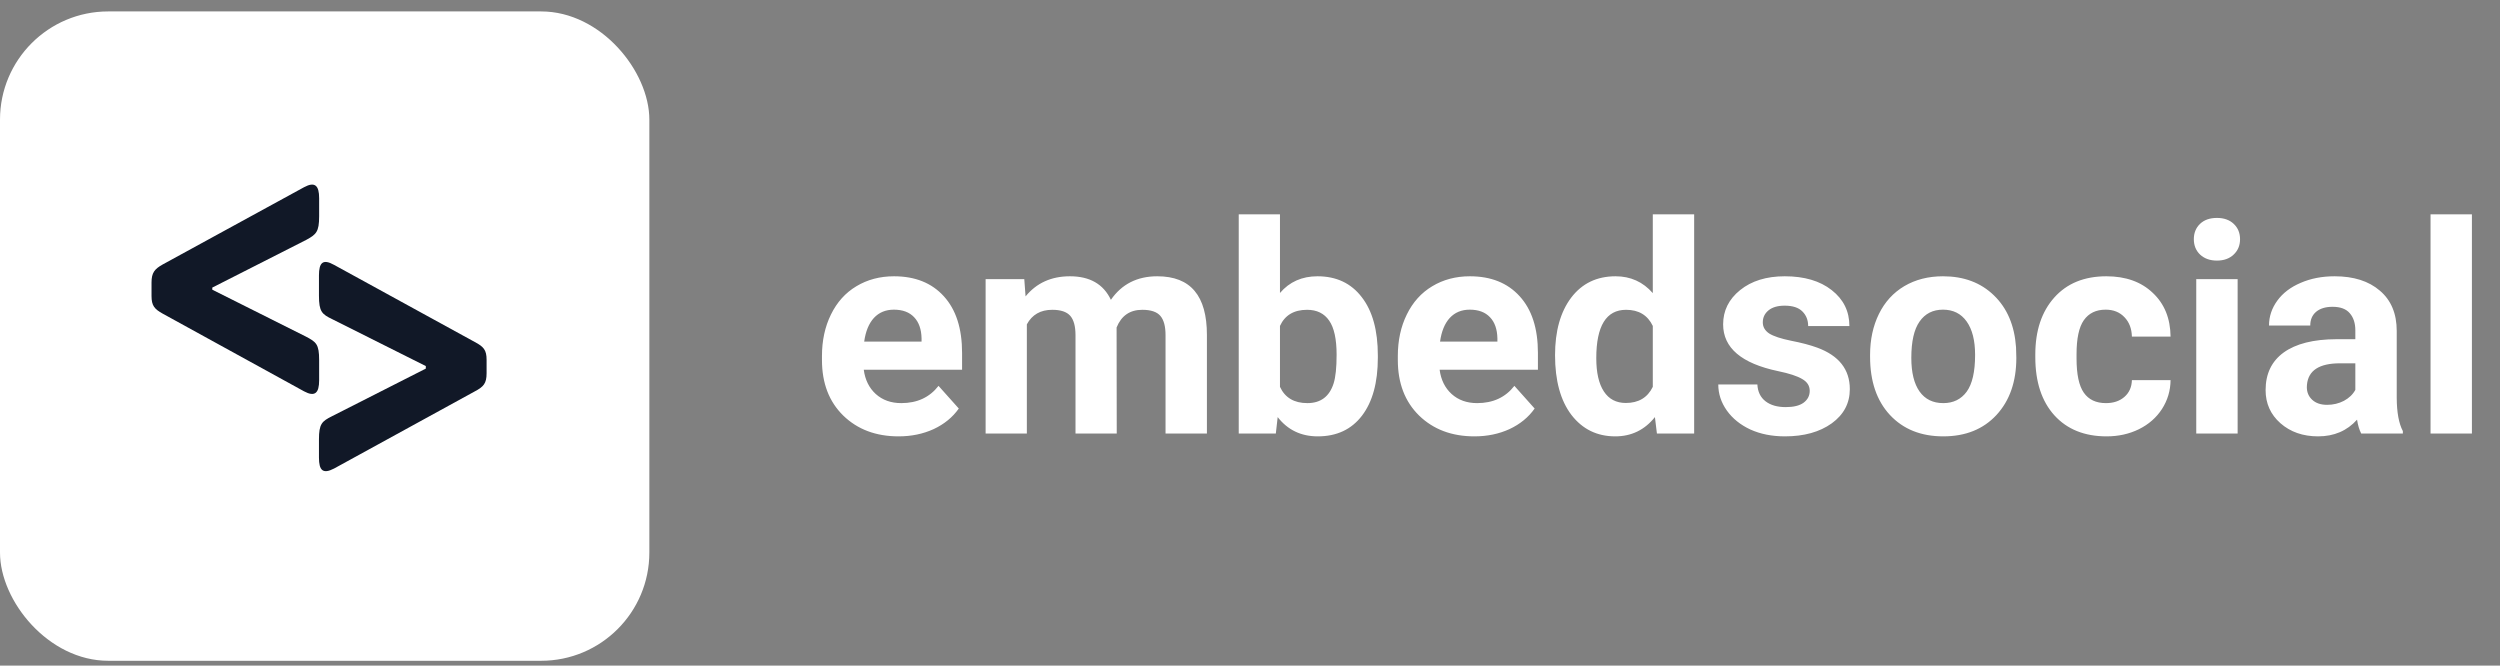 <svg width="154" height="41" viewBox="0 0 154 41" fill="none" xmlns="http://www.w3.org/2000/svg">
<rect x="0" y="0" width="154" height="41" fill="#808080" stroke="none"/>
<path d="M55.352 26.88C53.958 26.88 52.821 26.452 51.942 25.597C51.069 24.741 50.633 23.602 50.633 22.178V21.932C50.633 20.977 50.817 20.124 51.187 19.374C51.556 18.618 52.077 18.038 52.751 17.634C53.431 17.224 54.204 17.019 55.071 17.019C56.372 17.019 57.395 17.429 58.139 18.249C58.889 19.069 59.264 20.232 59.264 21.738V22.775H53.208C53.29 23.396 53.536 23.895 53.946 24.27C54.362 24.645 54.887 24.832 55.52 24.832C56.498 24.832 57.263 24.477 57.813 23.769L59.062 25.166C58.681 25.705 58.165 26.127 57.515 26.432C56.864 26.73 56.144 26.88 55.352 26.88ZM55.062 19.075C54.559 19.075 54.148 19.245 53.832 19.585C53.522 19.925 53.322 20.411 53.234 21.044H56.768V20.842C56.756 20.279 56.603 19.846 56.31 19.541C56.018 19.23 55.602 19.075 55.062 19.075ZM63.096 17.194L63.175 18.258C63.849 17.432 64.76 17.019 65.908 17.019C67.133 17.019 67.974 17.502 68.431 18.469C69.099 17.502 70.051 17.019 71.287 17.019C72.318 17.019 73.086 17.32 73.59 17.924C74.094 18.521 74.346 19.424 74.346 20.631V26.704H71.797V20.64C71.797 20.101 71.691 19.708 71.481 19.462C71.269 19.21 70.897 19.084 70.364 19.084C69.603 19.084 69.075 19.447 68.782 20.174L68.791 26.704H66.251V20.648C66.251 20.098 66.143 19.699 65.926 19.453C65.709 19.207 65.34 19.084 64.818 19.084C64.098 19.084 63.576 19.383 63.254 19.98V26.704H60.714V17.194H63.096ZM84.875 22.037C84.875 23.561 84.55 24.75 83.899 25.605C83.249 26.455 82.341 26.88 81.175 26.88C80.144 26.88 79.32 26.484 78.705 25.693L78.591 26.704H76.306V13.204H78.846V18.047C79.432 17.361 80.202 17.019 81.157 17.019C82.317 17.019 83.226 17.446 83.882 18.302C84.544 19.151 84.875 20.35 84.875 21.896V22.037ZM82.335 21.852C82.335 20.892 82.183 20.191 81.878 19.752C81.573 19.307 81.119 19.084 80.516 19.084C79.707 19.084 79.15 19.415 78.846 20.077V23.83C79.156 24.498 79.719 24.832 80.533 24.832C81.353 24.832 81.893 24.428 82.15 23.619C82.273 23.232 82.335 22.644 82.335 21.852ZM90.825 26.88C89.431 26.88 88.294 26.452 87.415 25.597C86.542 24.741 86.106 23.602 86.106 22.178V21.932C86.106 20.977 86.29 20.124 86.659 19.374C87.028 18.618 87.55 18.038 88.224 17.634C88.903 17.224 89.677 17.019 90.544 17.019C91.845 17.019 92.867 17.429 93.611 18.249C94.361 19.069 94.736 20.232 94.736 21.738V22.775H88.681C88.763 23.396 89.009 23.895 89.419 24.27C89.835 24.645 90.359 24.832 90.992 24.832C91.971 24.832 92.735 24.477 93.286 23.769L94.534 25.166C94.153 25.705 93.638 26.127 92.987 26.432C92.337 26.73 91.616 26.88 90.825 26.88ZM90.535 19.075C90.031 19.075 89.621 19.245 89.305 19.585C88.994 19.925 88.795 20.411 88.707 21.044H92.24V20.842C92.228 20.279 92.076 19.846 91.783 19.541C91.49 19.23 91.074 19.075 90.535 19.075ZM95.791 21.879C95.791 20.396 96.122 19.216 96.784 18.337C97.452 17.458 98.363 17.019 99.518 17.019C100.443 17.019 101.208 17.364 101.812 18.056V13.204H104.36V26.704H102.066L101.943 25.693C101.311 26.484 100.496 26.88 99.5 26.88C98.381 26.88 97.481 26.44 96.802 25.561C96.128 24.677 95.791 23.449 95.791 21.879ZM98.331 22.064C98.331 22.954 98.486 23.637 98.797 24.111C99.107 24.586 99.559 24.823 100.15 24.823C100.936 24.823 101.489 24.492 101.812 23.83V20.077C101.495 19.415 100.947 19.084 100.168 19.084C98.943 19.084 98.331 20.077 98.331 22.064ZM111.479 24.076C111.479 23.766 111.324 23.523 111.014 23.347C110.709 23.165 110.217 23.004 109.537 22.863C107.275 22.389 106.145 21.428 106.145 19.98C106.145 19.137 106.493 18.434 107.19 17.871C107.894 17.303 108.811 17.019 109.941 17.019C111.148 17.019 112.112 17.303 112.833 17.871C113.56 18.439 113.923 19.178 113.923 20.086H111.383C111.383 19.723 111.266 19.424 111.031 19.189C110.797 18.949 110.431 18.829 109.933 18.829C109.505 18.829 109.174 18.926 108.939 19.119C108.705 19.312 108.588 19.559 108.588 19.857C108.588 20.139 108.72 20.367 108.983 20.543C109.253 20.713 109.704 20.862 110.337 20.991C110.97 21.114 111.503 21.255 111.937 21.413C113.278 21.905 113.949 22.758 113.949 23.971C113.949 24.838 113.577 25.541 112.833 26.08C112.089 26.613 111.128 26.88 109.95 26.88C109.153 26.88 108.444 26.739 107.823 26.458C107.208 26.171 106.725 25.781 106.373 25.289C106.021 24.791 105.846 24.255 105.846 23.681H108.254C108.277 24.132 108.444 24.477 108.755 24.718C109.065 24.958 109.481 25.078 110.003 25.078C110.489 25.078 110.855 24.987 111.102 24.806C111.354 24.618 111.479 24.375 111.479 24.076ZM115.197 21.861C115.197 20.918 115.379 20.077 115.742 19.339C116.105 18.601 116.627 18.029 117.307 17.625C117.992 17.221 118.786 17.019 119.688 17.019C120.972 17.019 122.018 17.411 122.826 18.196C123.641 18.981 124.095 20.048 124.188 21.395L124.206 22.046C124.206 23.505 123.799 24.677 122.984 25.561C122.17 26.44 121.077 26.88 119.706 26.88C118.335 26.88 117.239 26.44 116.419 25.561C115.604 24.683 115.197 23.487 115.197 21.976V21.861ZM117.737 22.046C117.737 22.948 117.907 23.64 118.247 24.12C118.587 24.595 119.073 24.832 119.706 24.832C120.321 24.832 120.802 24.598 121.147 24.129C121.493 23.654 121.666 22.898 121.666 21.861C121.666 20.977 121.493 20.291 121.147 19.805C120.802 19.318 120.315 19.075 119.688 19.075C119.067 19.075 118.587 19.318 118.247 19.805C117.907 20.285 117.737 21.032 117.737 22.046ZM129.726 24.832C130.194 24.832 130.575 24.703 130.868 24.445C131.161 24.188 131.313 23.845 131.325 23.417H133.707C133.701 24.061 133.525 24.653 133.18 25.192C132.834 25.726 132.359 26.142 131.756 26.44C131.158 26.733 130.496 26.88 129.77 26.88C128.41 26.88 127.338 26.449 126.553 25.588C125.768 24.721 125.375 23.525 125.375 22.002V21.835C125.375 20.37 125.765 19.201 126.544 18.328C127.323 17.455 128.393 17.019 129.752 17.019C130.941 17.019 131.894 17.358 132.608 18.038C133.329 18.712 133.695 19.611 133.707 20.736H131.325C131.313 20.244 131.161 19.846 130.868 19.541C130.575 19.23 130.188 19.075 129.708 19.075C129.116 19.075 128.668 19.292 128.363 19.726C128.064 20.153 127.915 20.851 127.915 21.817V22.081C127.915 23.06 128.064 23.763 128.363 24.19C128.662 24.618 129.116 24.832 129.726 24.832ZM137.838 26.704H135.289V17.194H137.838V26.704ZM135.14 14.733C135.14 14.352 135.266 14.039 135.518 13.793C135.775 13.547 136.124 13.424 136.563 13.424C136.997 13.424 137.343 13.547 137.601 13.793C137.858 14.039 137.987 14.352 137.987 14.733C137.987 15.12 137.855 15.437 137.592 15.683C137.334 15.929 136.991 16.052 136.563 16.052C136.136 16.052 135.79 15.929 135.526 15.683C135.269 15.437 135.14 15.12 135.14 14.733ZM145.449 26.704C145.332 26.476 145.247 26.191 145.194 25.852C144.579 26.537 143.779 26.88 142.795 26.88C141.863 26.88 141.09 26.61 140.475 26.071C139.865 25.532 139.561 24.852 139.561 24.032C139.561 23.024 139.933 22.251 140.677 21.712C141.427 21.173 142.508 20.9 143.92 20.895H145.089V20.35C145.089 19.91 144.975 19.559 144.746 19.295C144.523 19.031 144.169 18.899 143.683 18.899C143.255 18.899 142.918 19.002 142.672 19.207C142.432 19.412 142.312 19.693 142.312 20.051H139.771C139.771 19.5 139.941 18.99 140.281 18.521C140.621 18.053 141.102 17.686 141.723 17.423C142.344 17.153 143.041 17.019 143.814 17.019C144.986 17.019 145.915 17.314 146.601 17.906C147.292 18.492 147.638 19.318 147.638 20.385V24.507C147.644 25.409 147.77 26.092 148.016 26.555V26.704H145.449ZM143.349 24.938C143.724 24.938 144.069 24.855 144.386 24.691C144.702 24.521 144.937 24.296 145.089 24.015V22.38H144.14C142.868 22.38 142.191 22.819 142.109 23.698L142.101 23.848C142.101 24.164 142.212 24.425 142.435 24.63C142.657 24.835 142.962 24.938 143.349 24.938ZM152.27 26.704H149.721V13.204H152.27V26.704Z" fill="white"/>
<rect y="0.704" width="40" height="40" rx="6.667" fill="white"/>
<path d="M19.659 12.208V13.325C19.659 14.286 19.479 14.442 18.859 14.78L13.077 17.715V17.845L18.832 20.728C19.479 21.066 19.659 21.196 19.659 22.183V23.429C19.659 24.209 19.4 24.468 18.729 24.105L10.031 19.325C9.515 19.04 9.334 18.832 9.334 18.235V17.403C9.334 16.806 9.515 16.572 10.031 16.286L18.729 11.533C19.4 11.169 19.659 11.429 19.659 12.208Z" fill="#111827"/>
<path d="M20.578 16.316L29.25 21.069C29.792 21.355 29.974 21.563 29.974 22.16V22.991C29.974 23.615 29.792 23.822 29.25 24.108L20.578 28.862C19.88 29.225 19.648 28.966 19.648 28.186V27.069C19.648 26.108 19.828 25.952 20.448 25.641L26.23 22.706V22.55L20.475 19.666C19.828 19.355 19.648 19.199 19.648 18.212V16.965C19.648 16.186 19.88 15.926 20.578 16.316Z" fill="#111827"/>
</svg>
